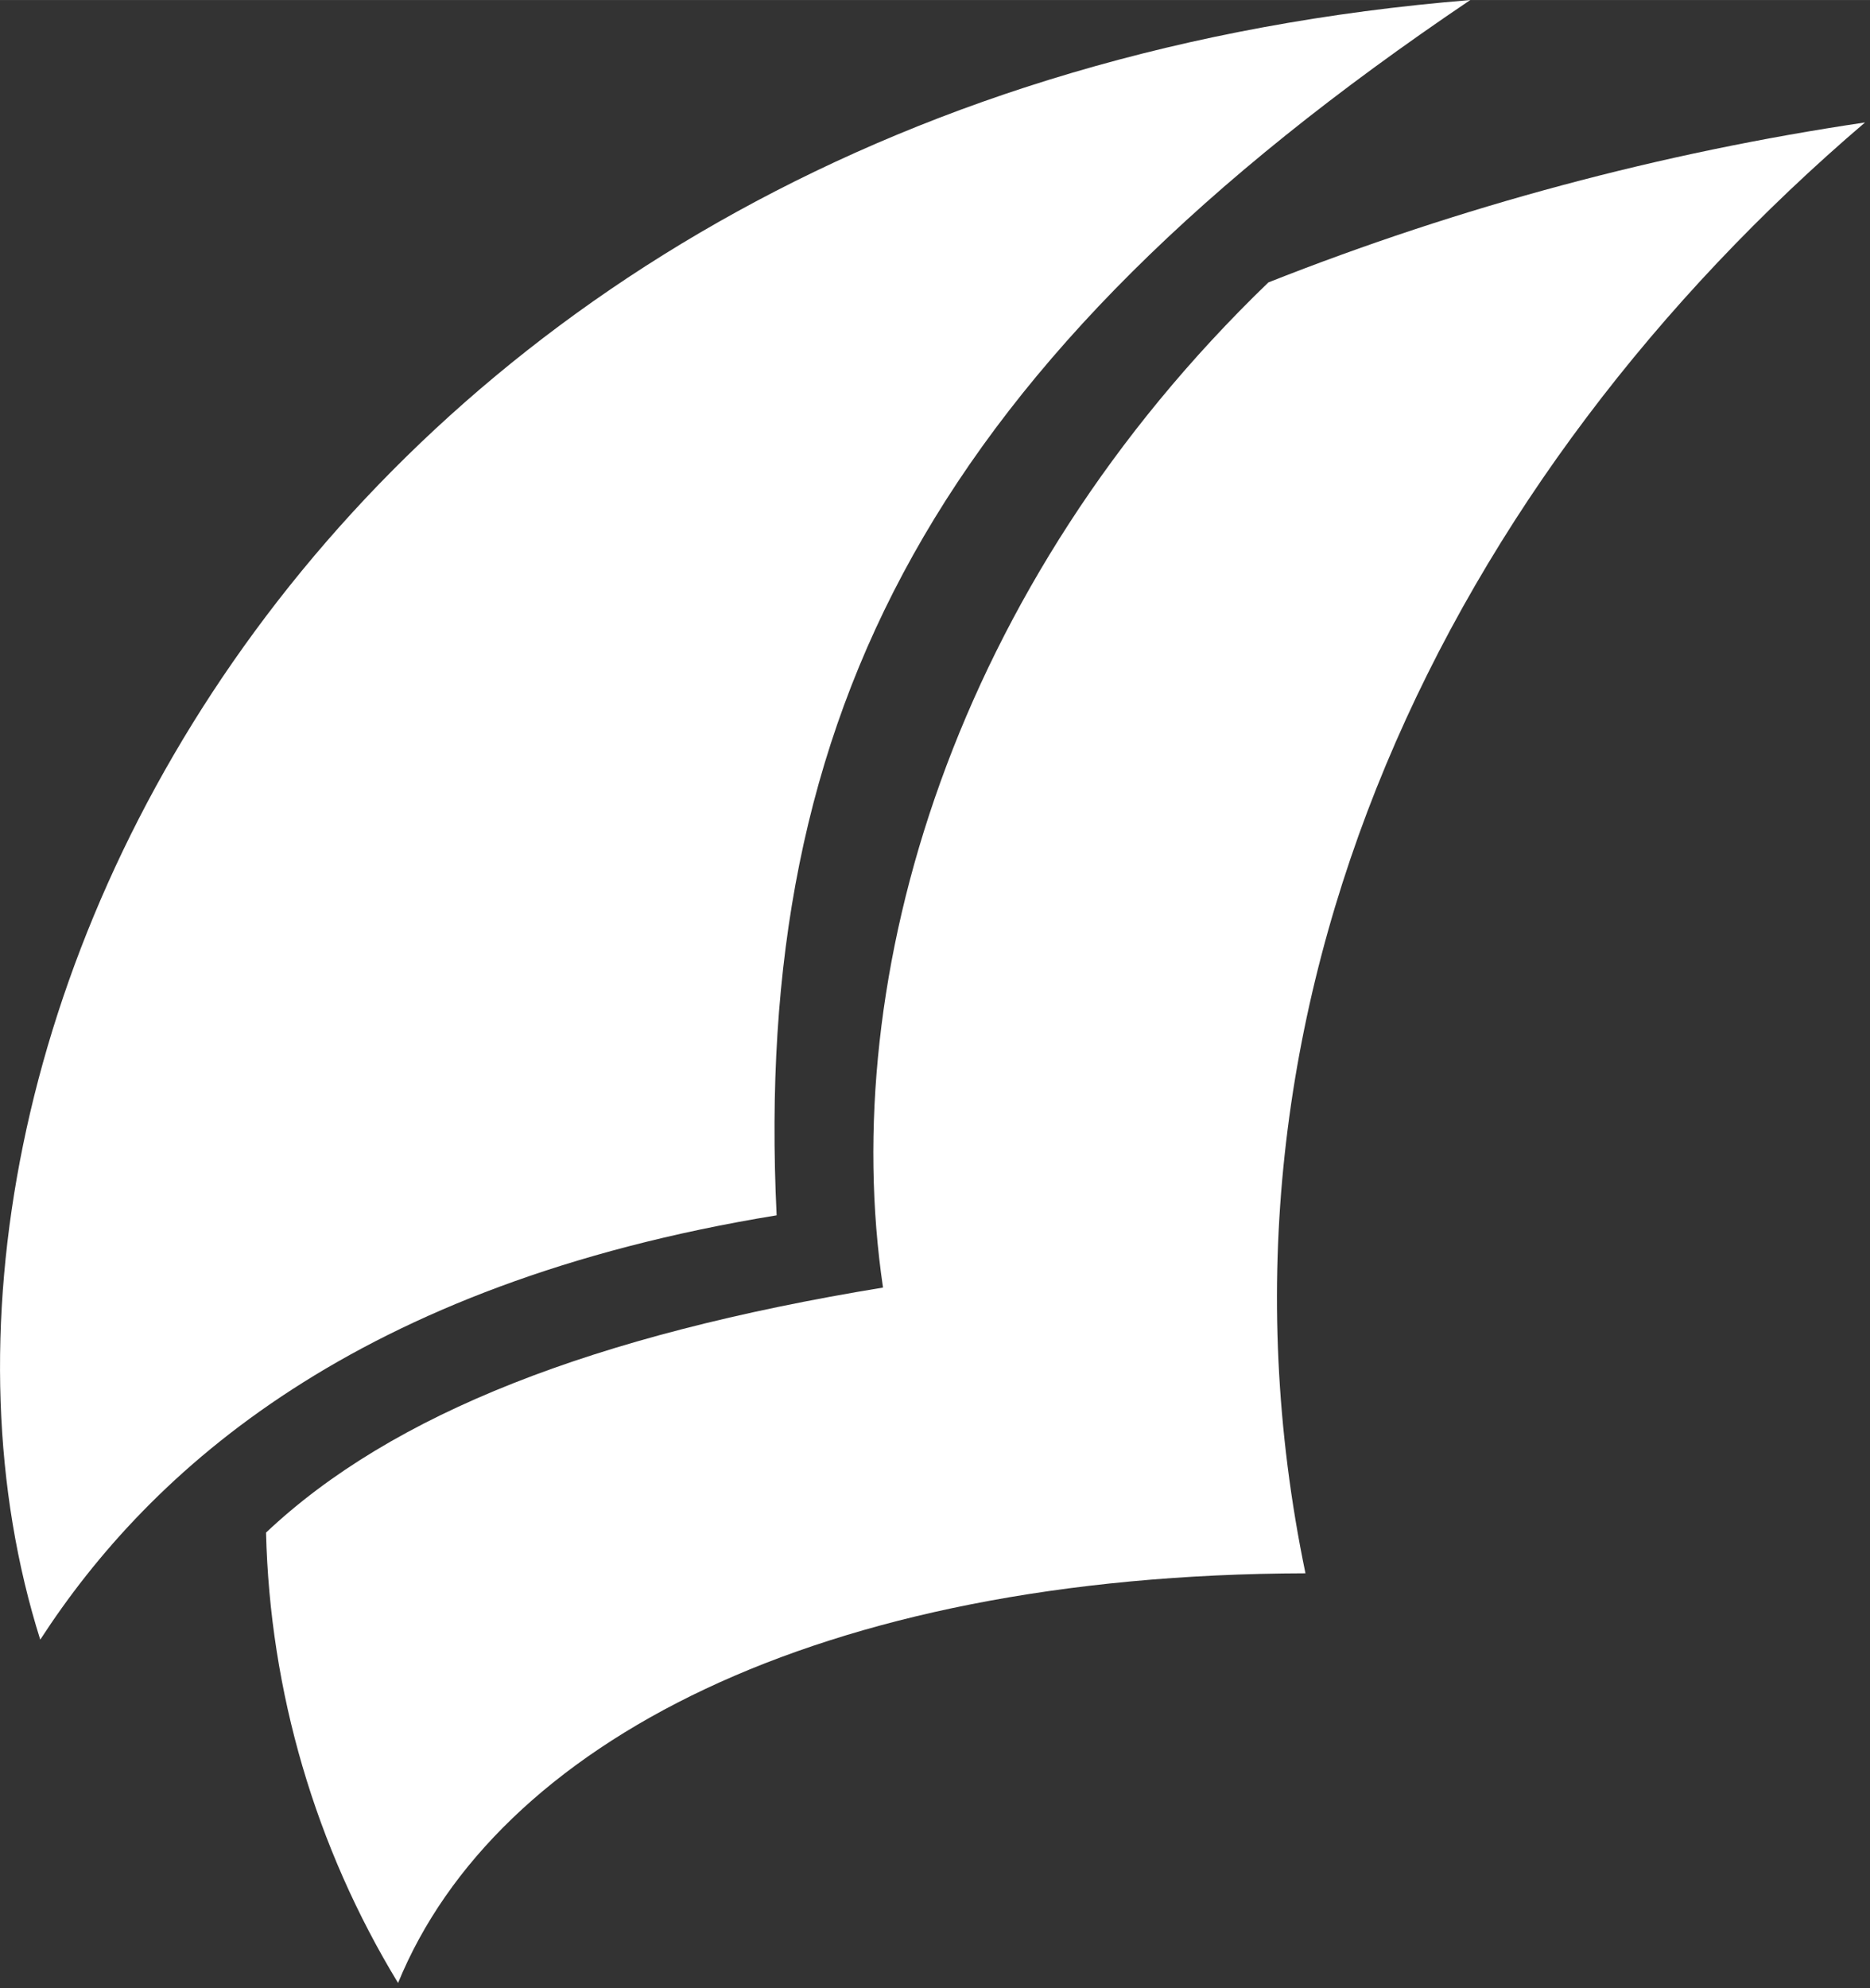 <?xml version="1.0" encoding="UTF-8" standalone="no"?>
<!-- Created with Inkscape (http://www.inkscape.org/) -->

<svg
   width="20"
   height="21.259"
   viewBox="0 0 5.292 5.625"
   version="1.1"
   id="svg1"
   inkscape:version="1.3.2 (091e20ef0f, 2023-11-25)"
   sodipodi:docname="pitchbook.svg"
   xmlns:inkscape="http://www.inkscape.org/namespaces/inkscape"
   xmlns:sodipodi="http://sodipodi.sourceforge.net/DTD/sodipodi-0.dtd"
   xmlns="http://www.w3.org/2000/svg"
   xmlns:svg="http://www.w3.org/2000/svg">
  <rect x="0" y="0" width="5.292" height="5.625" fill="#333333" stroke="none"/>
  <sodipodi:namedview
     id="namedview1"
     pagecolor="#ffffff"
     bordercolor="#000000"
     borderopacity="0.25"
     inkscape:showpageshadow="2"
     inkscape:pageopacity="0.0"
     inkscape:pagecheckerboard="0"
     inkscape:deskcolor="#d1d1d1"
     inkscape:document-units="mm"
     inkscape:zoom="11.655781"
     inkscape:cx="2.8741103"
     inkscape:cy="-2.9170075"
     inkscape:window-width="1920"
     inkscape:window-height="1011"
     inkscape:window-x="0"
     inkscape:window-y="0"
     inkscape:window-maximized="1"
     inkscape:current-layer="layer1" />
  <defs
     id="defs1" />
  <g
     inkscape:label="Layer 1"
     inkscape:groupmode="layer"
     id="layer1">
    <g
       id="g2"
       transform="matrix(0.187,0,0,0.187,-1.7151068e-4,5.3193644e-5)"
       style="fill:#ffffff">
      <path
         d="M 22.251,0 C 4.916,1.41 -2.241,15.775 0.61,24.806 2.281,22.23 5.392,19.425 11.754,18.386 11.386,10.778 14.138,5.47 22.251,0 Z"
         fill="#1d5080"
         id="path10"
         style="fill:#ffffff" />
      <path
         d="M 13.364,19.479 C 8.984,20.197 5.936,21.385 4.027,23.186 4.085,25.593 4.774,27.943 6.025,30 7.506,26.382 12.368,23.821 19.757,23.802 17.959,15.13 21.977,7.185 28.225,1.852 25.132,2.31 22.103,3.122 19.196,4.272 14.439,8.856 12.666,14.765 13.364,19.479 Z"
         fill="#1d5080"
         id="path11"
         style="fill:#ffffff" />
    </g>
  </g>
</svg>
